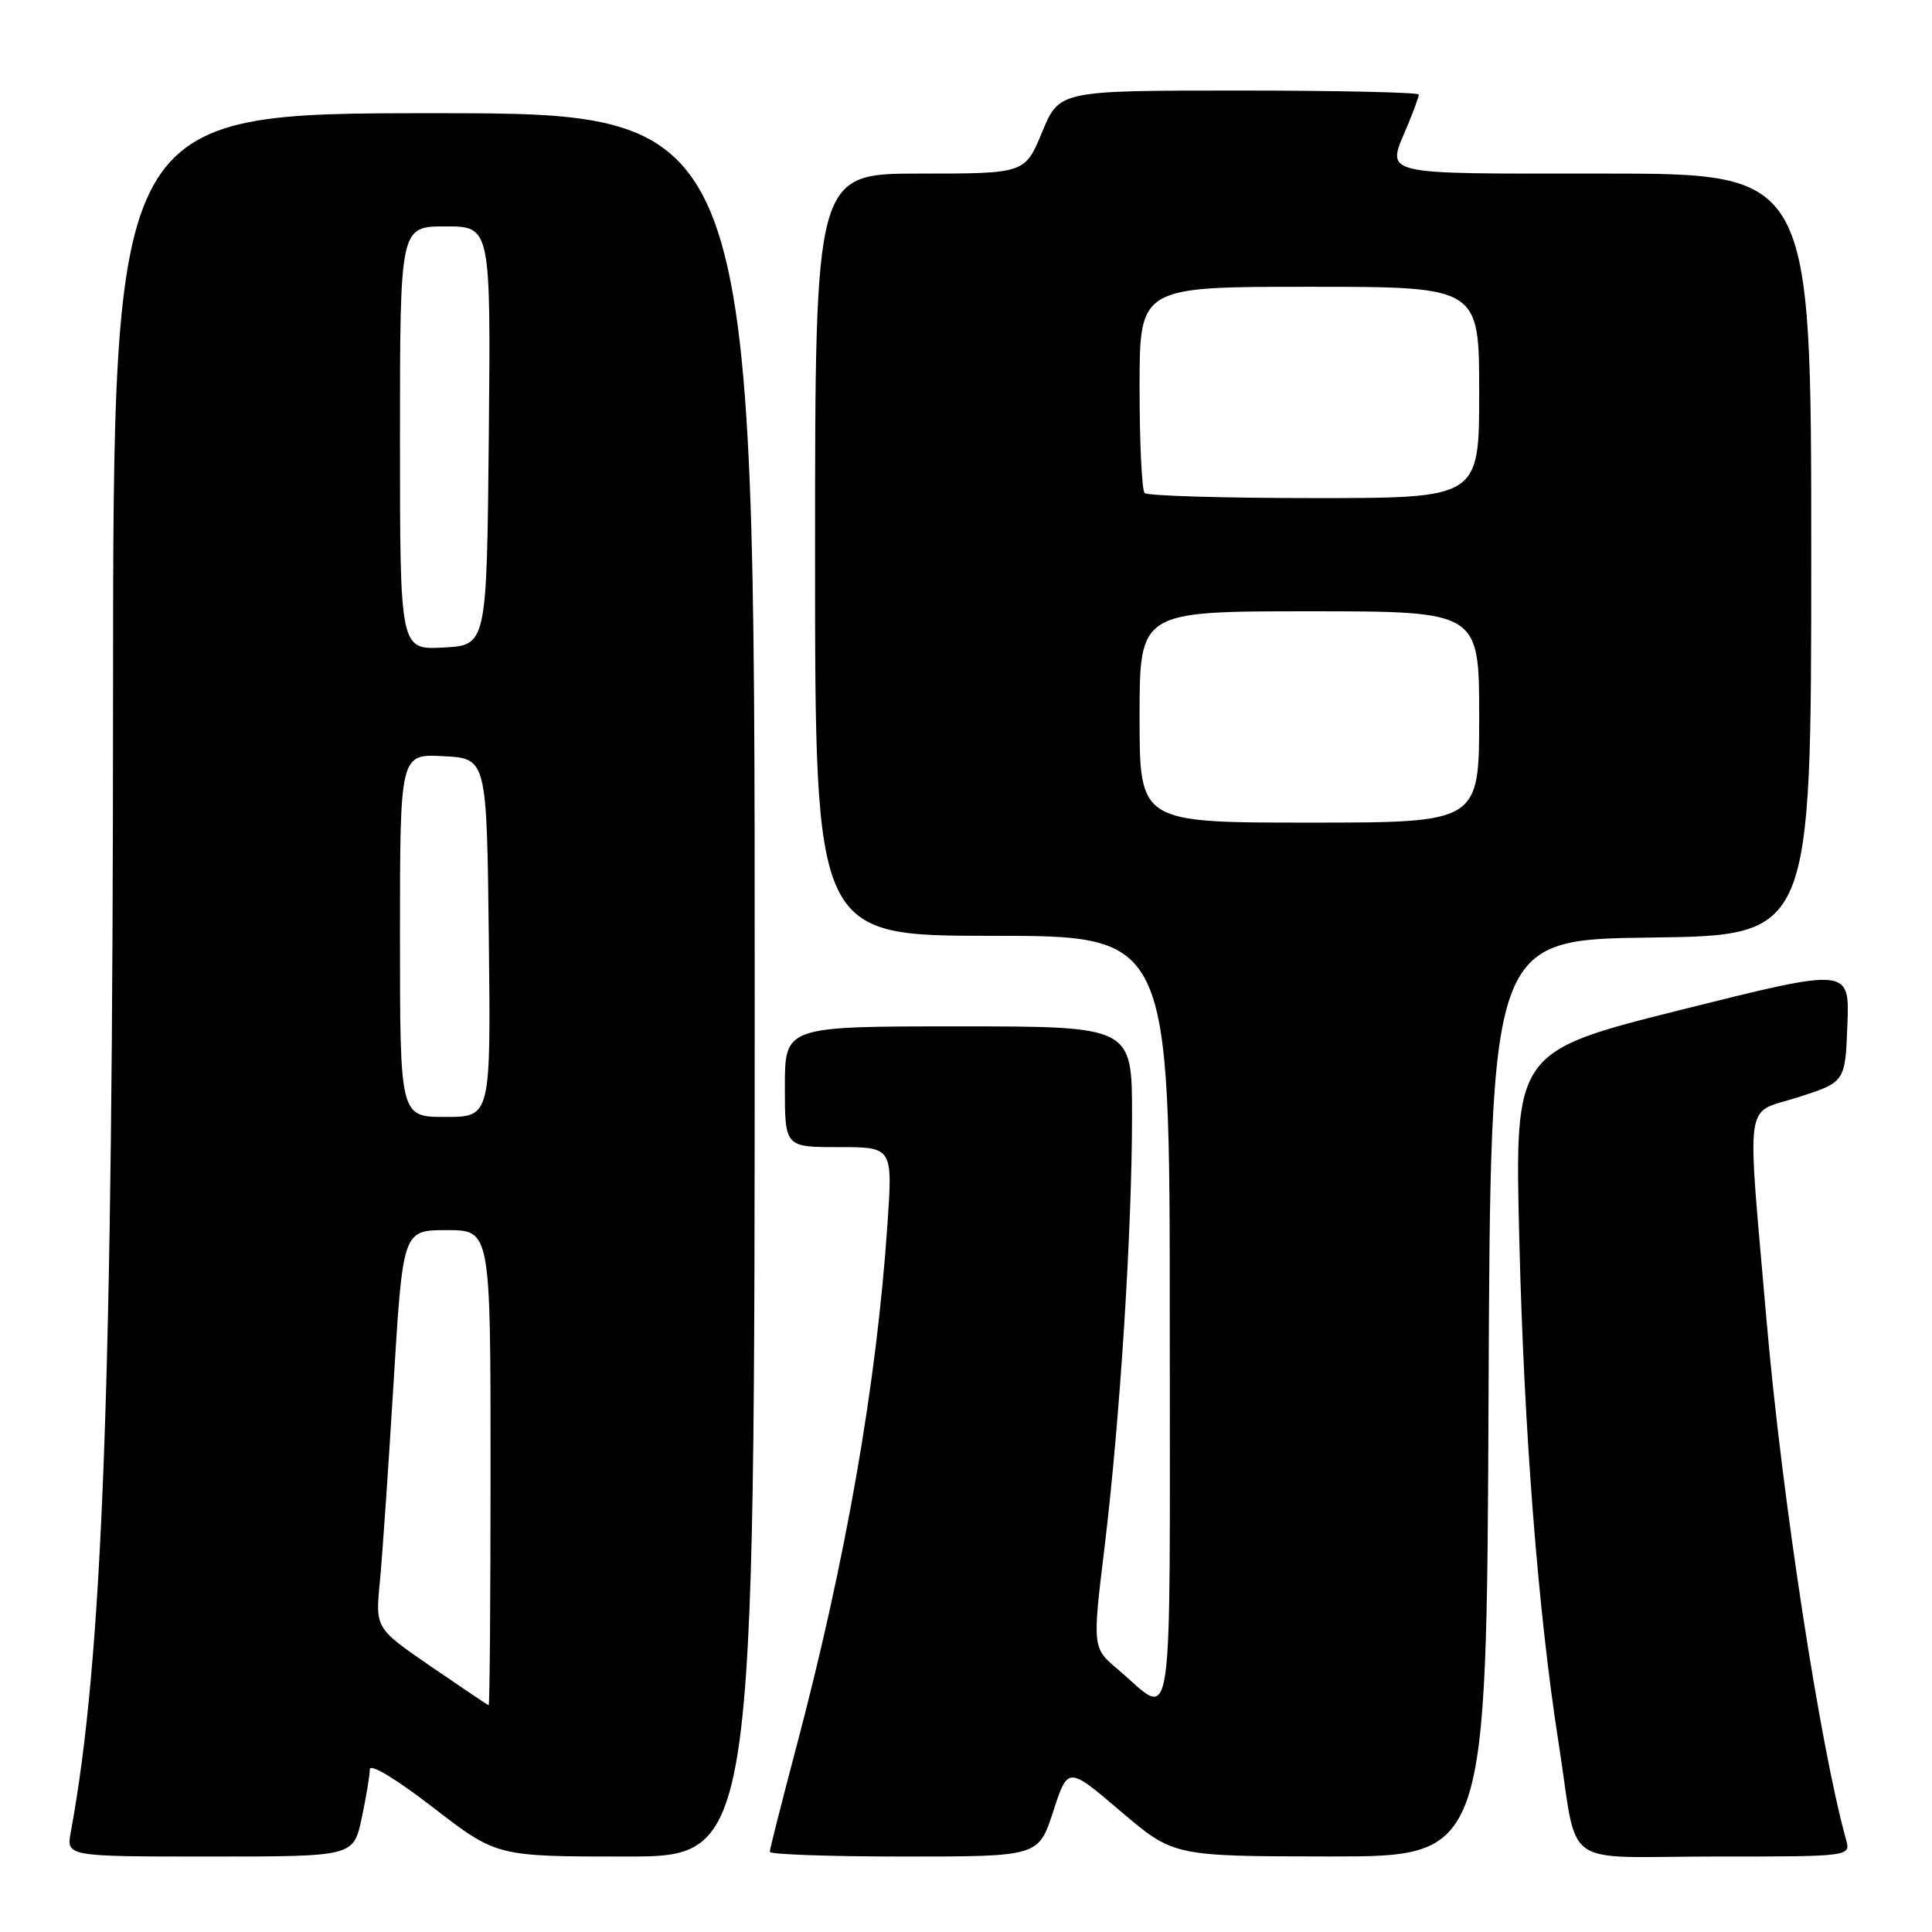 <?xml version="1.0" encoding="UTF-8" standalone="no"?>
<!DOCTYPE svg PUBLIC "-//W3C//DTD SVG 1.1//EN" "http://www.w3.org/Graphics/SVG/1.1/DTD/svg11.dtd" >
<svg xmlns="http://www.w3.org/2000/svg" xmlns:xlink="http://www.w3.org/1999/xlink" version="1.1" viewBox="0 0 256 256">
 <g >
 <path fill="currentColor"
d=" M 47.92 240.95 C 48.51 238.17 49.00 235.25 49.00 234.46 C 49.00 233.61 52.43 235.68 57.40 239.51 C 65.81 246.00 65.81 246.00 82.90 246.00 C 100.00 246.00 100.00 246.00 100.00 130.50 C 100.00 15.00 100.00 15.00 57.50 15.00 C 15.00 15.00 15.00 15.00 14.98 91.75 C 14.96 183.66 13.62 219.83 9.38 242.75 C 8.78 246.00 8.78 246.00 27.81 246.00 C 46.83 246.00 46.83 246.00 47.92 240.95 Z  M 139.56 240.02 C 141.50 234.04 141.50 234.04 148.50 240.01 C 155.50 245.97 155.50 245.97 176.24 245.99 C 196.98 246.00 196.98 246.00 197.24 185.25 C 197.50 124.50 197.50 124.50 218.75 124.23 C 240.00 123.96 240.00 123.96 240.00 73.48 C 240.00 23.00 240.00 23.00 212.50 23.00 C 182.22 23.00 183.70 23.36 186.50 16.65 C 187.32 14.68 188.00 12.82 188.00 12.53 C 188.00 12.24 177.28 12.00 164.18 12.00 C 140.37 12.00 140.37 12.00 138.09 17.50 C 135.81 23.00 135.81 23.00 121.90 23.00 C 108.00 23.00 108.00 23.00 108.00 73.50 C 108.00 124.00 108.00 124.00 131.50 124.00 C 155.00 124.00 155.00 124.00 155.00 175.04 C 155.00 232.09 155.67 227.57 148.12 221.20 C 144.74 218.34 144.74 218.34 146.37 204.92 C 148.41 188.02 150.00 163.06 150.00 147.77 C 150.00 136.00 150.00 136.00 127.00 136.00 C 104.00 136.00 104.00 136.00 104.00 144.00 C 104.00 152.00 104.00 152.00 111.14 152.00 C 118.29 152.00 118.29 152.00 117.59 162.25 C 116.16 183.37 112.09 206.68 105.48 231.63 C 103.57 238.85 102.00 245.04 102.00 245.38 C 102.00 245.72 110.01 246.00 119.81 246.00 C 137.61 246.00 137.61 246.00 139.56 240.02 Z  M 244.61 243.75 C 241.17 231.39 236.10 198.31 234.08 175.00 C 231.46 144.71 231.04 147.69 238.17 145.42 C 244.50 143.39 244.50 143.39 244.79 135.81 C 245.08 128.22 245.08 128.22 222.89 133.77 C 200.69 139.33 200.69 139.33 201.32 164.41 C 201.95 189.85 203.82 213.74 206.53 231.00 C 209.19 247.99 206.45 246.00 227.20 246.00 C 245.23 246.00 245.23 246.00 244.61 243.75 Z  M 57.12 220.83 C 49.74 215.76 49.74 215.76 50.33 209.63 C 50.66 206.26 51.47 194.39 52.15 183.25 C 53.38 163.00 53.38 163.00 59.19 163.00 C 65.00 163.00 65.00 163.00 65.00 194.50 C 65.00 211.82 64.89 225.98 64.75 225.95 C 64.61 225.92 61.18 223.61 57.12 220.83 Z  M 53.00 123.95 C 53.00 99.90 53.00 99.90 58.75 100.20 C 64.50 100.50 64.50 100.50 64.77 124.25 C 65.04 148.00 65.04 148.00 59.02 148.00 C 53.00 148.00 53.00 148.00 53.00 123.95 Z  M 53.00 58.05 C 53.00 30.00 53.00 30.00 59.02 30.00 C 65.03 30.00 65.03 30.00 64.77 57.75 C 64.50 85.50 64.50 85.50 58.75 85.80 C 53.00 86.10 53.00 86.10 53.00 58.05 Z  M 151.00 95.00 C 151.00 81.00 151.00 81.00 173.50 81.00 C 196.00 81.00 196.00 81.00 196.00 95.00 C 196.00 109.00 196.00 109.00 173.50 109.00 C 151.00 109.00 151.00 109.00 151.00 95.00 Z  M 151.67 65.33 C 151.30 64.97 151.00 58.67 151.00 51.33 C 151.00 38.00 151.00 38.00 173.50 38.00 C 196.00 38.00 196.00 38.00 196.00 52.00 C 196.00 66.00 196.00 66.00 174.17 66.00 C 162.16 66.00 152.03 65.70 151.67 65.33 Z "/>
</g>
</svg>